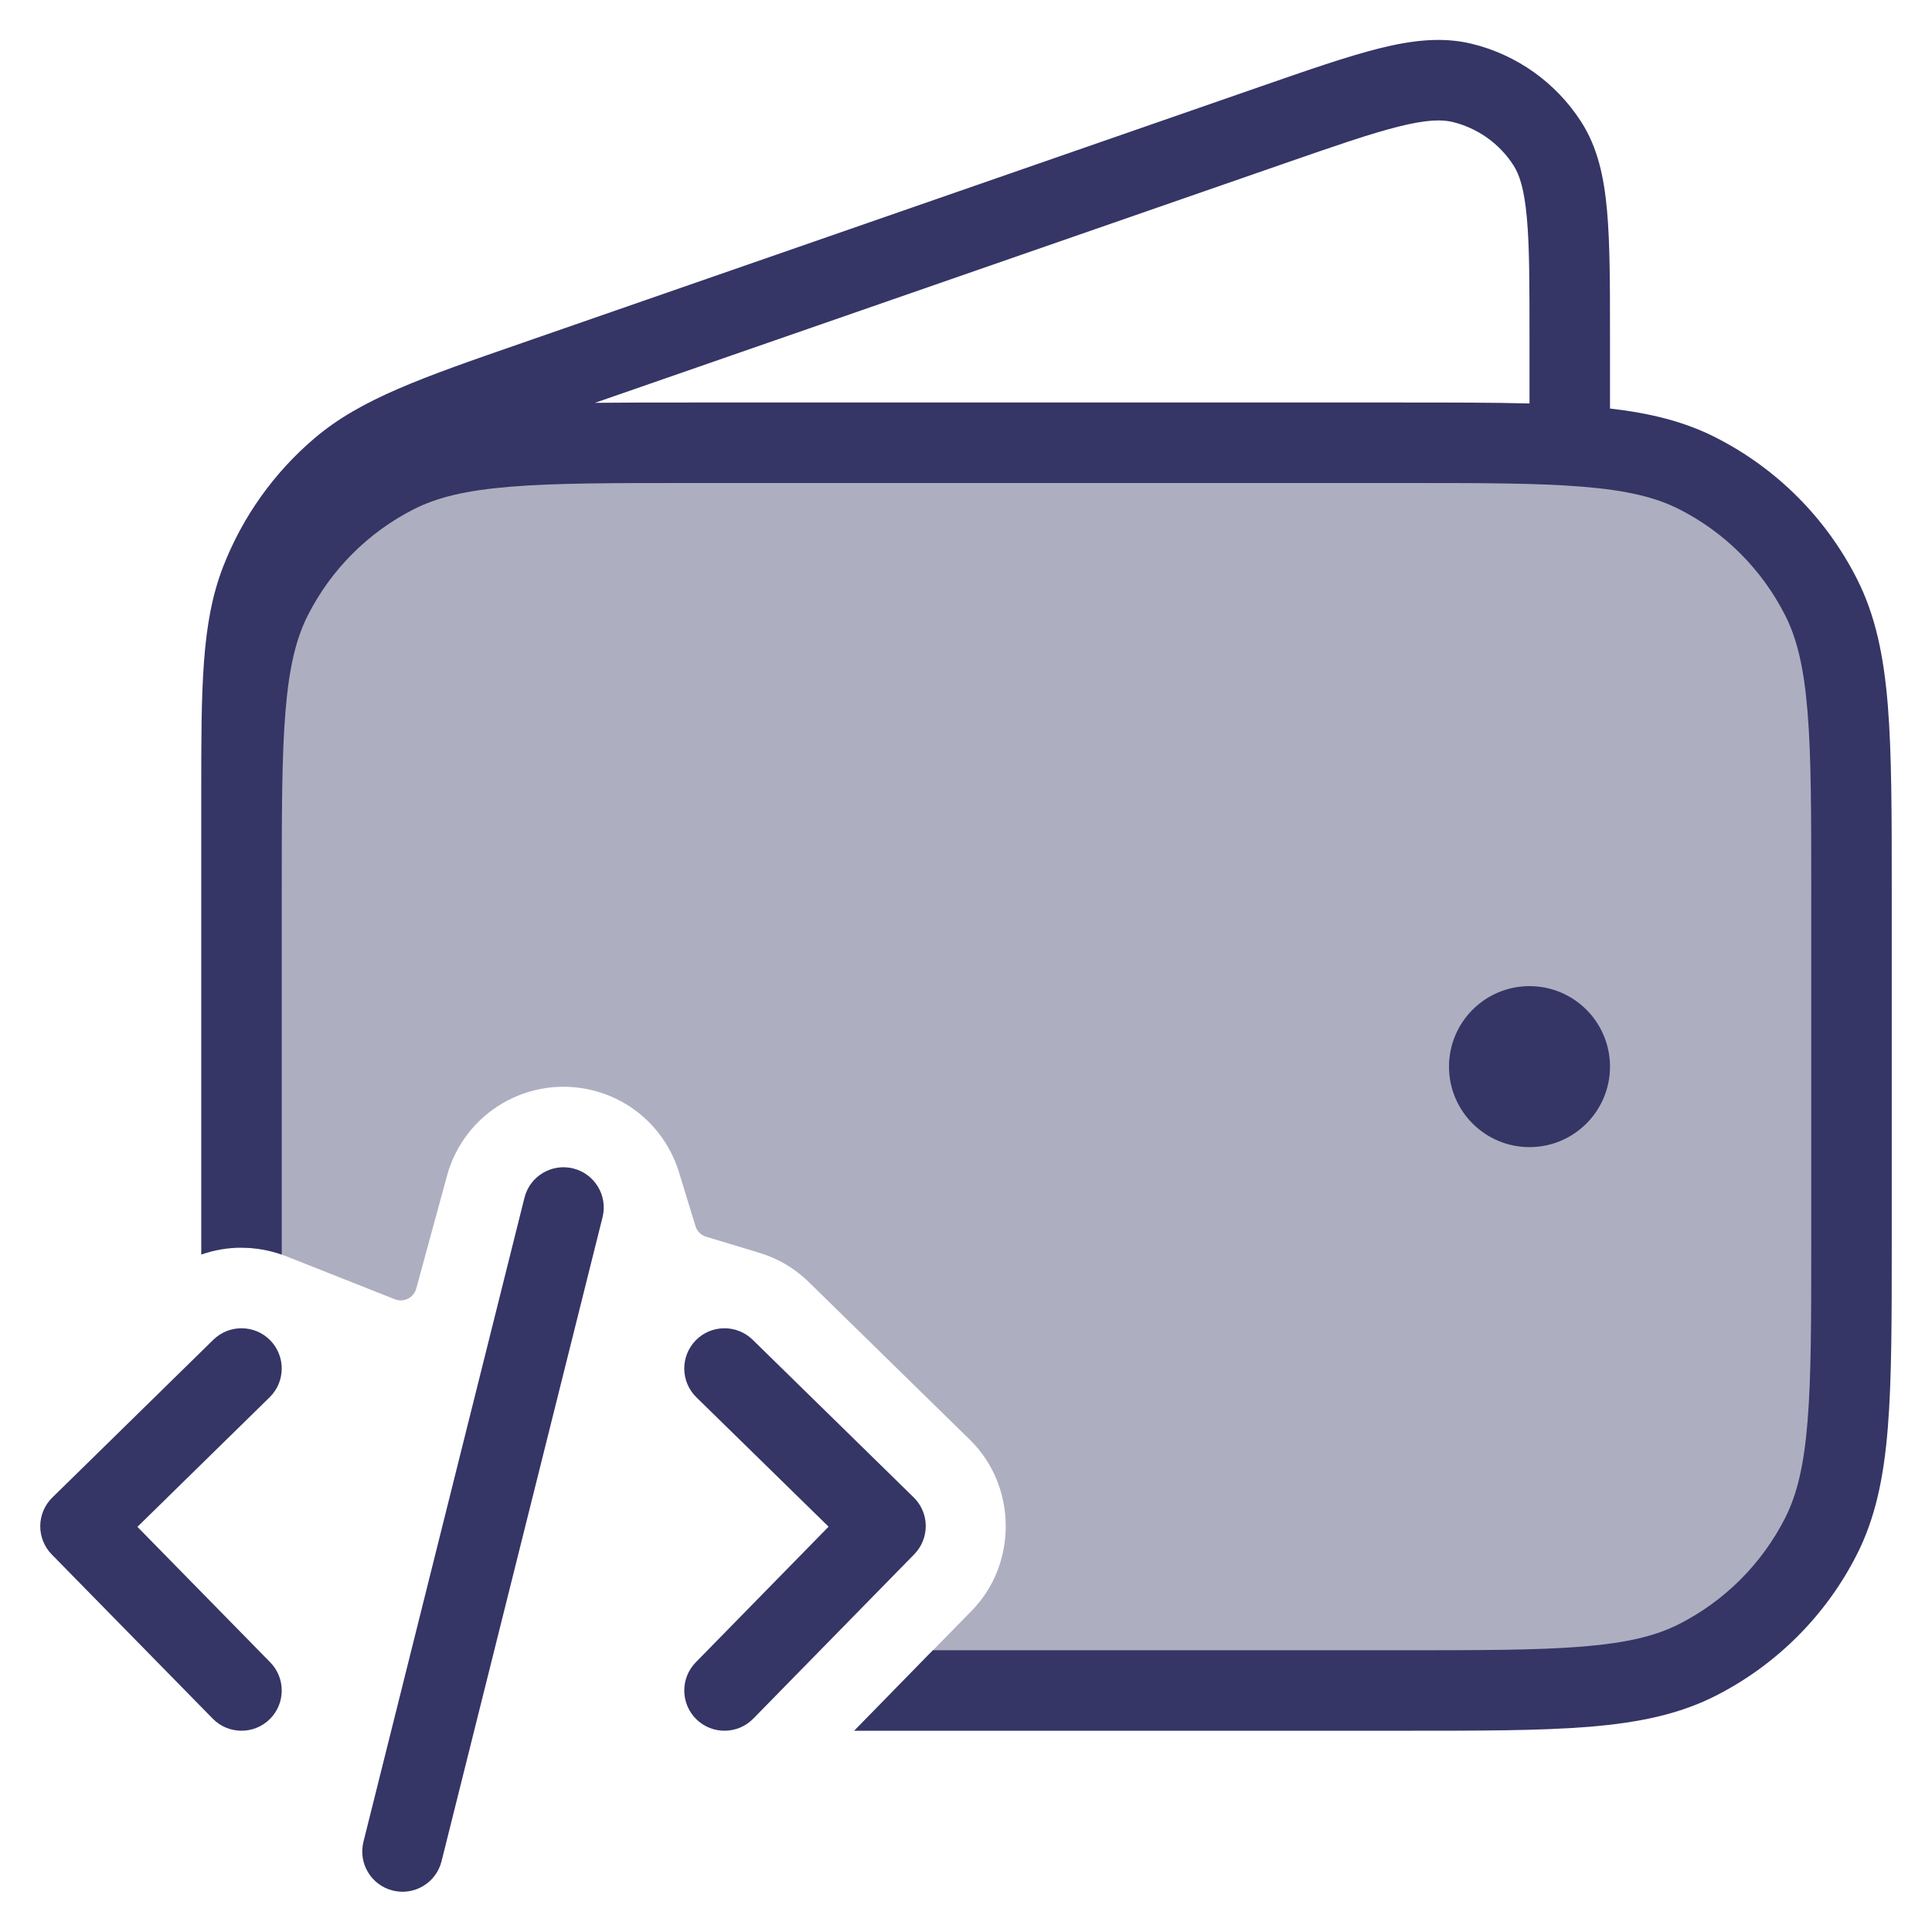 <svg width="24" height="24" viewBox="0 0 24 24" fill="none" xmlns="http://www.w3.org/2000/svg">
<g clip-path="url(#clip0_9001_297657)">
<path opacity="0.4" d="M8.6 5.5H17.4C19.36 5.5 20.34 5.5 21.089 5.881C21.747 6.217 22.283 6.752 22.619 7.411C23 8.16 23 9.14 23 11.1V15.4C23 17.36 23 18.34 22.619 19.089C22.283 19.747 21.747 20.283 21.089 20.619C20.34 21 19.36 21 17.4 21H11.1L12.072 20.008C12.643 19.424 12.633 18.458 12.049 17.886L10.049 15.928C9.869 15.751 9.659 15.632 9.437 15.564L8.772 15.363C8.708 15.344 8.658 15.294 8.639 15.23L8.436 14.566C8.286 14.074 7.892 13.677 7.364 13.545C6.571 13.347 5.767 13.82 5.553 14.605L5.171 16.006C5.14 16.121 5.016 16.184 4.905 16.14L3.554 15.605C3.376 15.535 3.188 15.5 3 15.5C3 15.467 3 15.434 3 15.4V11.1C3 9.14 3 8.16 3.381 7.411C3.717 6.752 4.252 6.217 4.911 5.881C5.66 5.5 6.64 5.5 8.6 5.5Z" fill="#353566"/>
<path fill-rule="evenodd" clip-rule="evenodd" d="M3.5 11.1C3.5 10.111 3.5 9.4 3.546 8.842C3.591 8.289 3.678 7.93 3.827 7.638C4.115 7.073 4.574 6.614 5.138 6.327C5.43 6.178 5.789 6.091 6.342 6.046C6.901 6 7.612 6 8.6 6H17.4C18.388 6 19.1 6 19.658 6.046C20.211 6.091 20.57 6.178 20.862 6.327C21.427 6.614 21.885 7.073 22.173 7.638C22.322 7.93 22.409 8.289 22.454 8.842C22.5 9.4 22.5 10.111 22.5 11.1V15.4C22.5 16.388 22.5 17.099 22.454 17.658C22.409 18.211 22.322 18.57 22.173 18.862C21.885 19.426 21.427 19.885 20.862 20.173C20.57 20.322 20.211 20.409 19.658 20.454C19.1 20.5 18.388 20.5 17.4 20.5H11.589L10.61 21.5H17.422C18.384 21.5 19.136 21.5 19.739 21.451C20.354 21.4 20.859 21.297 21.316 21.064C22.069 20.68 22.681 20.069 23.064 19.316C23.297 18.859 23.401 18.354 23.451 17.739C23.5 17.135 23.5 16.383 23.5 15.422V11.077C23.5 10.116 23.5 9.364 23.451 8.76C23.401 8.146 23.297 7.64 23.064 7.184C22.681 6.431 22.069 5.819 21.316 5.436C20.926 5.237 20.5 5.132 20 5.075V4.182C20 3.539 20 3.023 19.963 2.615C19.926 2.199 19.846 1.83 19.642 1.513C19.329 1.026 18.841 0.679 18.279 0.543C17.913 0.455 17.538 0.5 17.133 0.601C16.735 0.701 16.248 0.87 15.641 1.081L6.49 4.259C5.24 4.692 4.48 4.956 3.907 5.444C3.402 5.873 3.012 6.422 2.772 7.039C2.5 7.74 2.5 8.545 2.5 9.868L2.5 15.585C2.822 15.471 3.176 15.471 3.5 15.585L3.5 11.1ZM17.375 1.572C17.026 1.659 16.581 1.813 15.945 2.034L7.391 5.004C7.747 5 8.141 5 8.578 5H17.422C18.026 5 18.547 5 19 5.012V4.206C19 3.533 19 3.062 18.967 2.704C18.935 2.349 18.876 2.17 18.801 2.054C18.628 1.784 18.356 1.591 18.044 1.515C17.91 1.483 17.722 1.485 17.375 1.572Z" fill="#353566"/>
<path d="M19 12.25C18.448 12.25 18 12.698 18 13.25C18 13.802 18.448 14.25 19 14.25C19.552 14.25 20 13.802 20 13.25C20 12.698 19.552 12.25 19 12.25Z" fill="#353566"/>
<path d="M3.35 17.357C3.547 17.164 3.55 16.847 3.357 16.65C3.164 16.453 2.847 16.45 2.65 16.643L0.65 18.603C0.555 18.696 0.501 18.822 0.5 18.955C0.499 19.088 0.55 19.215 0.643 19.31L2.643 21.35C2.836 21.547 3.153 21.55 3.35 21.357C3.547 21.164 3.55 20.847 3.357 20.65L1.707 18.967L3.35 17.357Z" fill="#353566"/>
<path d="M8.643 16.65C8.836 16.453 9.152 16.45 9.35 16.643L11.35 18.601C11.445 18.694 11.499 18.82 11.5 18.953C11.501 19.085 11.45 19.213 11.357 19.308L9.357 21.35C9.164 21.547 8.847 21.55 8.65 21.357C8.453 21.164 8.45 20.847 8.643 20.65L10.293 18.965L8.65 17.357C8.453 17.164 8.45 16.848 8.643 16.65Z" fill="#353566"/>
<path d="M7.485 15.121C7.552 14.854 7.389 14.582 7.121 14.515C6.853 14.448 6.582 14.611 6.515 14.879L4.515 22.879C4.448 23.147 4.611 23.418 4.879 23.485C5.147 23.552 5.418 23.389 5.485 23.121L7.485 15.121Z" fill="#353566"/>
</g>
<defs>
<clipPath id="clip0_9001_297657">
<rect width="24" height="24" fill="white"/>
</clipPath>
</defs>
</svg>
